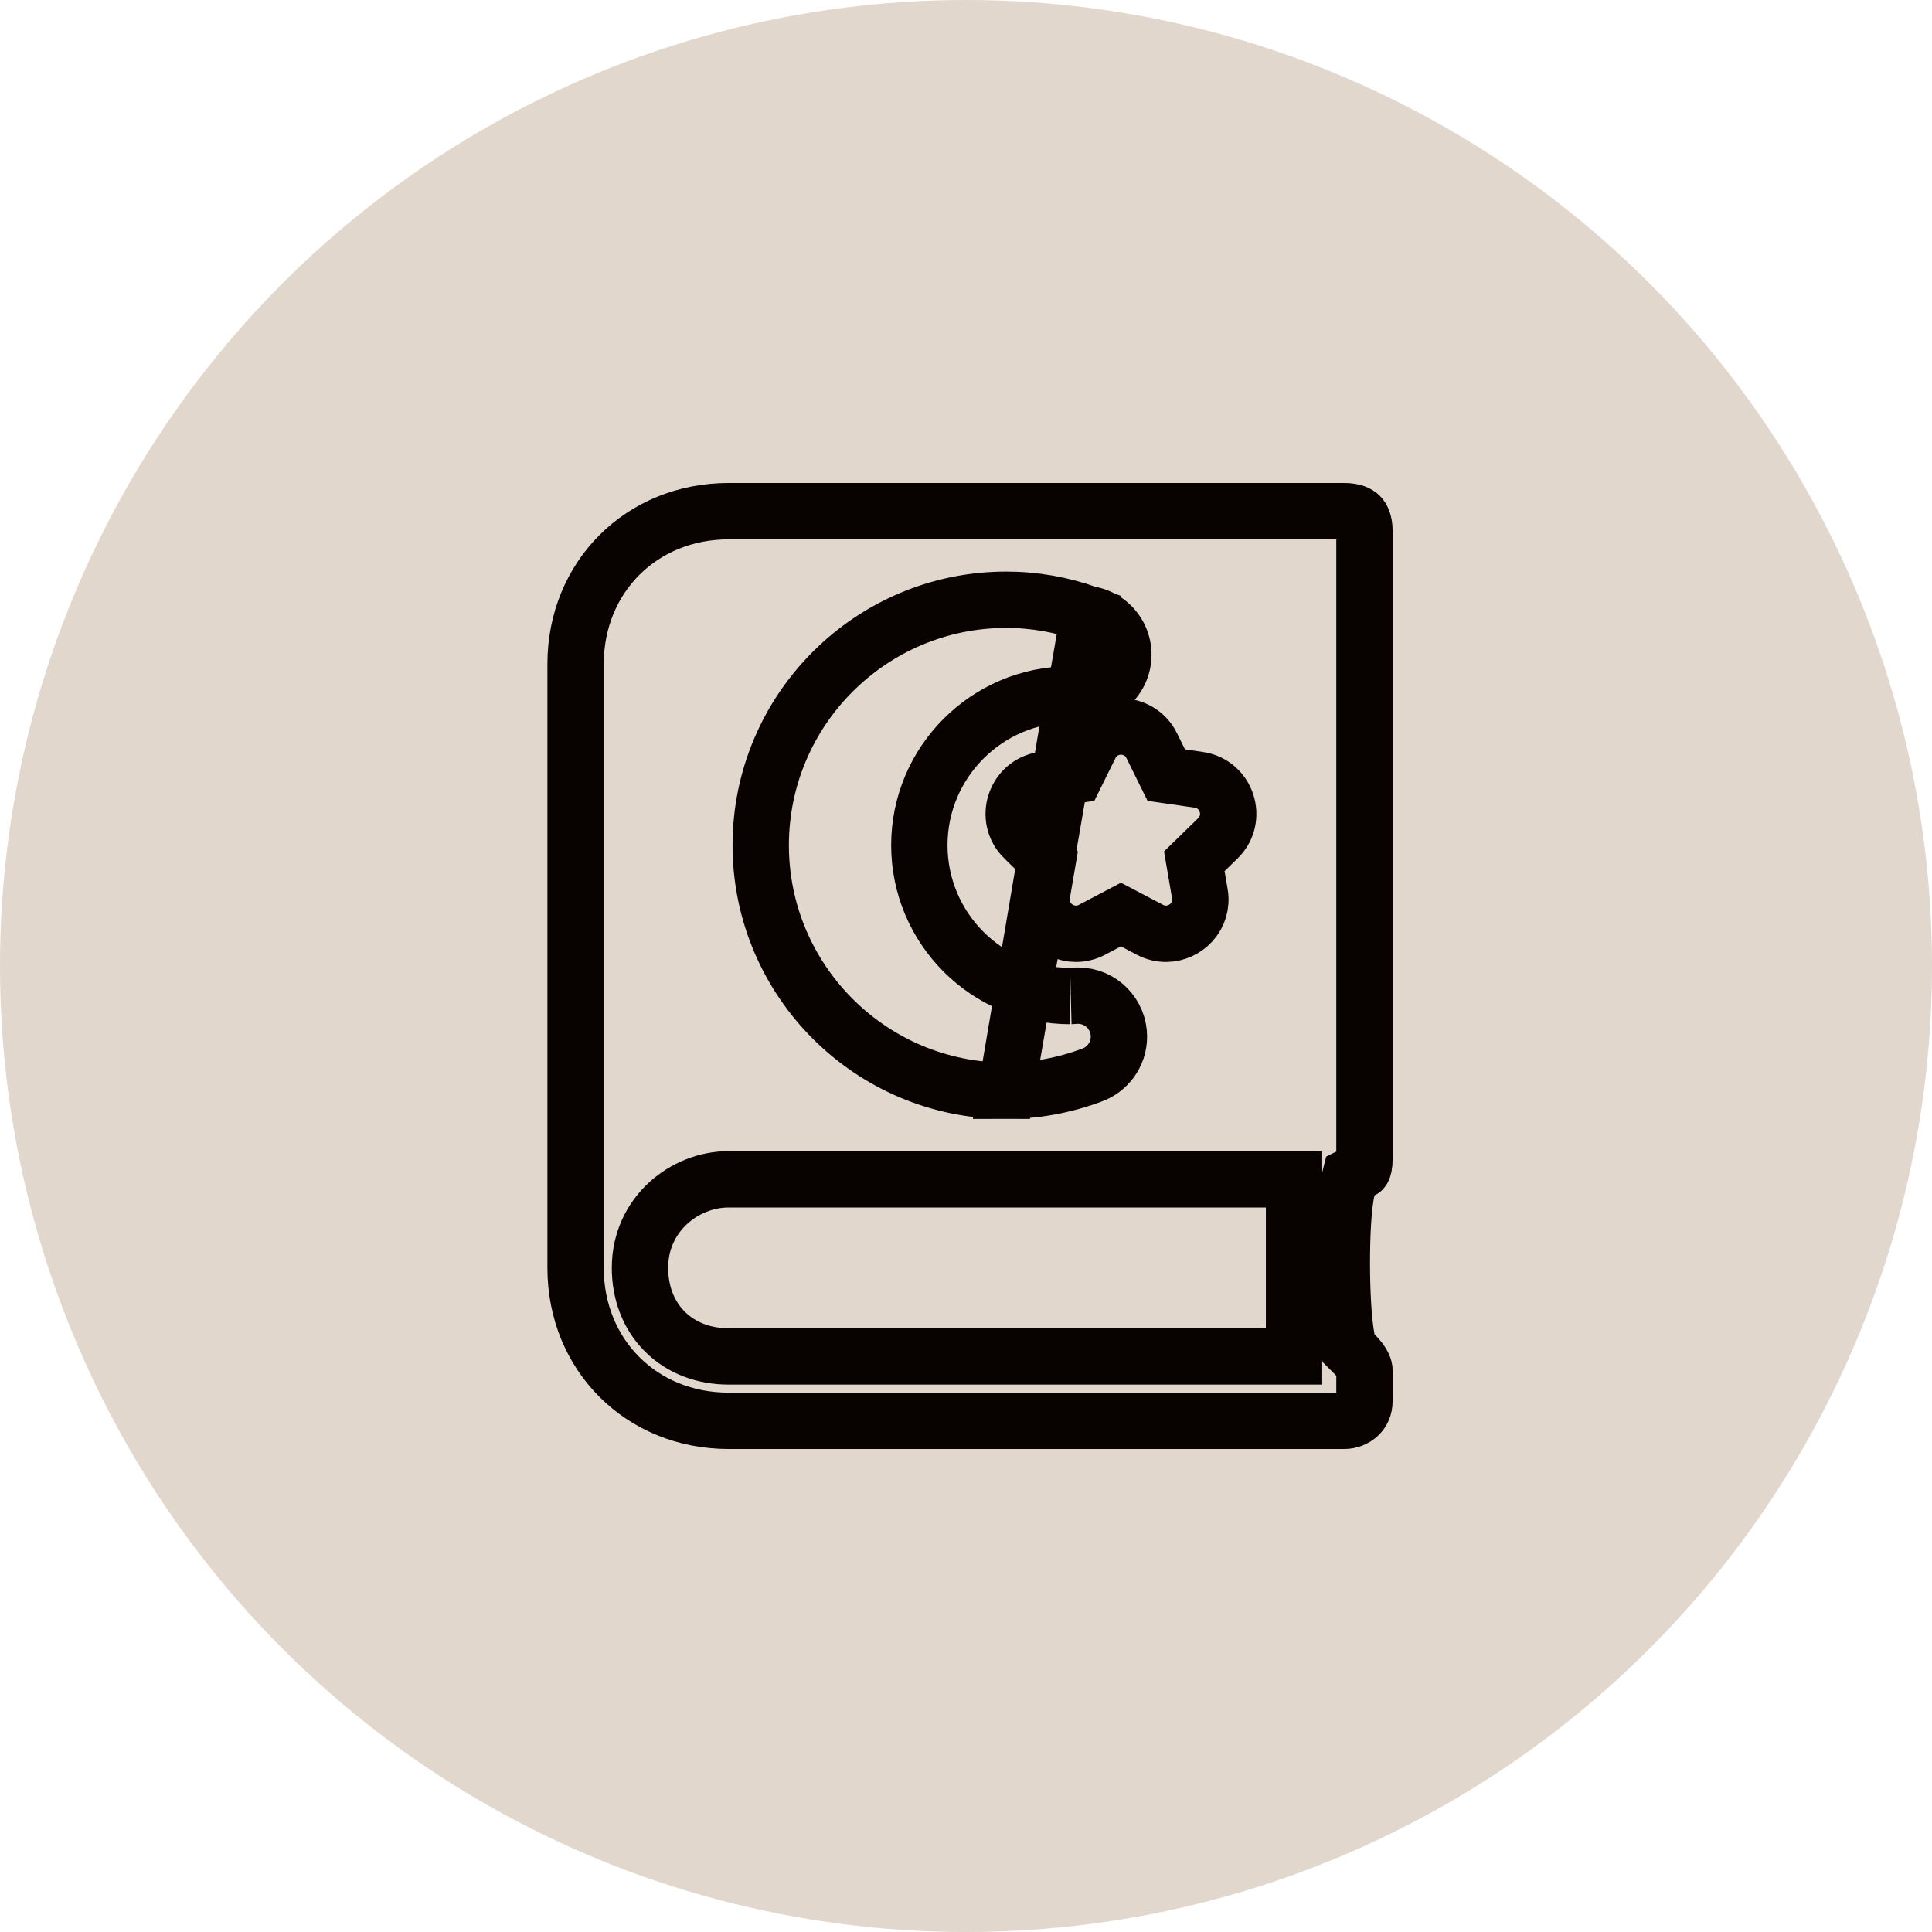 <svg width="120" height="120" viewBox="0 0 120 120" fill="none" xmlns="http://www.w3.org/2000/svg">
<circle cx="60" cy="60" r="60" fill="#E1D7CD"/>
<g clip-path="url(#clip0_428_473)">
<path d="M67.626 38.151C65.964 37.555 64.239 37.251 62.499 37.251C54.089 37.251 47.25 44.09 47.25 52.5C47.25 60.909 54.088 67.749 62.498 67.748L67.626 38.151ZM67.626 38.151C67.862 38.188 68.092 38.258 68.309 38.36C68.647 38.518 68.945 38.748 69.184 39.034C69.422 39.32 69.595 39.654 69.69 40.015C69.785 40.375 69.8 40.751 69.733 41.118C69.667 41.484 69.521 41.831 69.305 42.135C69.09 42.439 68.811 42.691 68.487 42.876C68.487 42.876 68.487 42.876 68.487 42.876L67.626 38.151ZM83.659 83.218L83.763 83.738L84.138 84.112C84.697 84.672 84.75 85.003 84.75 85.125V87C84.75 87.437 84.588 87.722 84.38 87.913C84.149 88.125 83.825 88.25 83.5 88.25H45.25C39.842 88.25 35.75 84.159 35.75 78.75V41.25C35.75 35.842 39.842 31.75 45.25 31.75H83.5C84.087 31.75 84.35 31.919 84.466 32.034C84.581 32.15 84.75 32.413 84.75 33V72C84.75 72.379 84.685 72.56 84.653 72.624C84.64 72.651 84.631 72.66 84.63 72.661L84.63 72.661L84.63 72.661C84.629 72.662 84.62 72.671 84.592 72.685L83.873 73.045L83.677 73.826C83.43 74.816 83.344 76.715 83.344 78.422C83.344 80.163 83.435 82.096 83.659 83.218ZM67.715 46.311L67.714 46.313L66.81 48.143L64.791 48.436L64.791 48.436C63.047 48.69 62.34 50.835 63.609 52.073C63.609 52.073 63.61 52.073 63.61 52.073L65.07 53.497L64.726 55.506L64.725 55.508C64.487 56.902 65.601 58 66.827 58C67.168 58 67.505 57.918 67.812 57.758L67.819 57.755L69.625 56.805L71.431 57.755L71.438 57.758C71.745 57.918 72.082 58 72.423 58C73.649 58 74.763 56.902 74.525 55.508L74.524 55.506L74.18 53.497L75.641 52.073L75.644 52.07C76.904 50.835 76.206 48.691 74.46 48.436L74.459 48.436L72.439 48.143L71.536 46.314L71.535 46.311C71.148 45.529 70.376 45.125 69.625 45.125C68.874 45.125 68.102 45.529 67.715 46.311ZM66.641 43.143C66.65 43.144 66.659 43.144 66.669 43.145L62.498 67.748C64.299 67.748 66.084 67.421 67.801 66.784C68.779 66.438 69.499 65.503 69.499 64.385C69.499 63.035 68.421 61.841 66.952 61.841C66.904 61.841 66.861 61.842 66.838 61.843C66.81 61.845 66.783 61.846 66.759 61.847C66.737 61.849 66.712 61.85 66.687 61.852C66.662 61.853 66.637 61.855 66.615 61.856C66.602 61.857 66.59 61.858 66.577 61.859C66.546 61.861 66.518 61.862 66.494 61.864C66.455 61.866 66.451 61.865 66.468 61.865C61.304 61.865 57.102 57.661 57.102 52.499C57.102 47.338 61.3 43.137 66.46 43.132C66.463 43.133 66.474 43.133 66.494 43.134C66.527 43.136 66.567 43.138 66.614 43.141L66.641 43.143ZM78.625 84.25H80.375V82.5V75V73.25H78.625H45.25C42.524 73.25 39.75 75.422 39.75 78.75C39.75 80.273 40.265 81.678 41.294 82.706C42.322 83.735 43.727 84.25 45.25 84.25H78.625Z" stroke="#080200" stroke-width="3.5"/>
</g>
<defs>
<clipPath id="clip0_428_473">
<rect width="52.5" height="60" fill="white" transform="translate(34 30)"/>
</clipPath>
</defs>
</svg>
